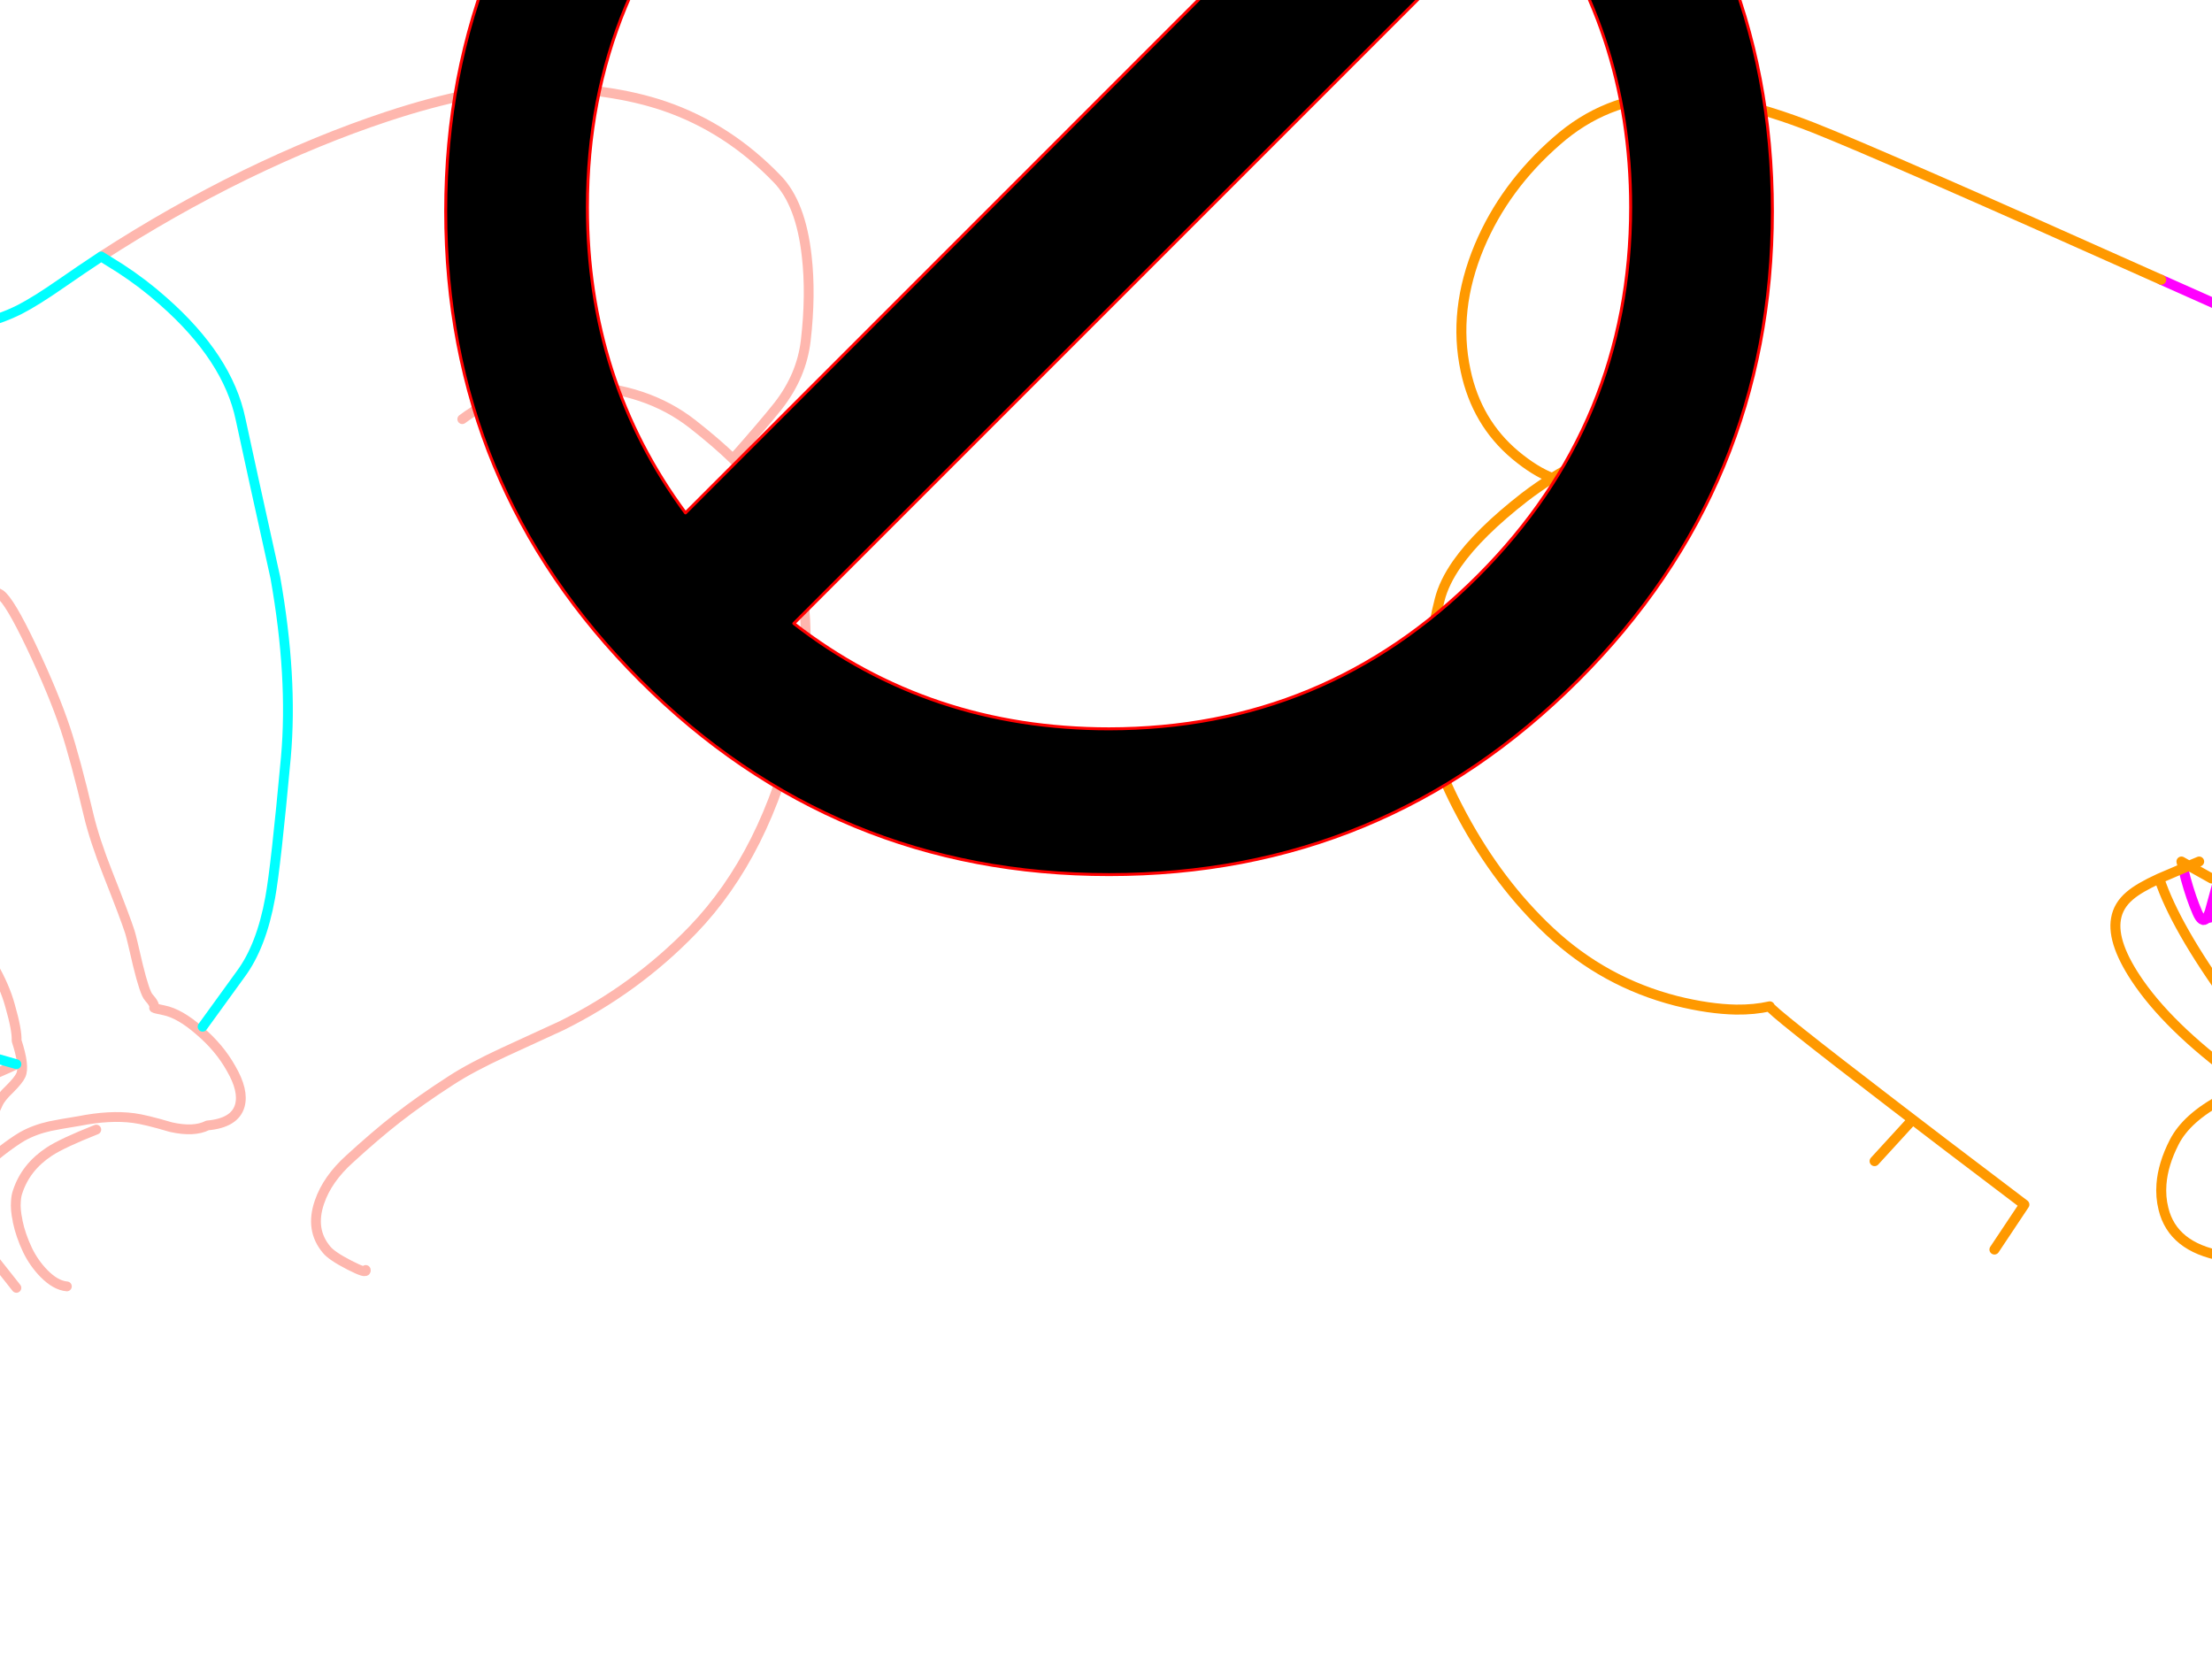 <?xml version="1.0" encoding="utf-8"?>
<svg id="EdithAnim08" image-rendering="inherit" baseProfile="basic" version="1.1" x="0px" y="0px" width="800" height="600" xmlns="http://www.w3.org/2000/svg" xmlns:xlink="http://www.w3.org/1999/xlink">
  <g id="No-Rear-To-Rearf469r1" overflow="visible">
    <g id="RightBum">
      <path id="Layer3_0_1_STROKES" stroke="#F0F" stroke-width="3.612" stroke-linejoin="round" stroke-linecap="round" fill="none" d="M805.563,114.549 L815.496,153.558 Q824.978,196.451 822.72,216.227 820.102,239.072 815.135,264.808 810.53,288.828 805.563,306.527 802.403,317.814 799.152,329.824 798.52,331.449 797.978,332.172 L827.506,324.857 M879.609,144.89 L781.634,101.184 M879.609,306.527 L913.923,302.012 M789.58,314.021 L790.483,317.724 Q792.47,324.948 794.727,330.095 796.443,333.978 797.978,332.172" test="RightBum"/>
      <path id="Layer3_0_2_STROKES" stroke="#F90" stroke-width="3.612" stroke-linejoin="round" stroke-linecap="round" fill="none" d="M827.506,324.857 L830.306,308.603 Q831.389,302.282 832.292,286.57 833.195,269.142 834.369,260.564 838.433,228.688 853.784,217.13 862.362,210.628 870.76,207.648 877.442,205.21 884.034,205.029 889.904,204.939 897.128,207.467 M781.634,101.184 Q679.505,55.492 655.665,46.101 640.676,40.232 627.853,37.342 614.398,34.362 603.472,34.724 580.536,35.536 563.018,50.977 544.145,67.412 535.025,89.084 525.362,112.201 530.058,134.054 534.031,152.836 548.028,164.575 555.071,170.444 561.392,172.883 581.8,160.06 602.117,159.337 M827.506,324.857 L818.296,378.405 Q818.928,379.399 818.205,378.857 L815.858,392.312 Q810.259,393.937 803.848,397.368 790.844,404.231 786.329,413.081 782.266,421.027 781.724,428.251 781.363,432.856 782.447,437.191 785.788,451.006 803.757,454.257 820.463,457.328 832.292,449.201 838.613,444.776 845.295,436.829 850.623,431.141 853.513,429.244 854.506,428.612 855.59,428.251 858.208,427.438 861.278,428.251 863.446,428.793 865.793,430.238 873.559,434.753 875.456,434.03 875.817,433.94 879.609,428.432 882.499,424.368 878.435,418.137 875.456,413.532 870.76,410.281 870.399,410.01 870.038,409.739 864.439,407.482 862.181,405.857 858.299,402.967 857.937,394.659 857.576,386.442 868.593,337.951 L879.609,291.176 883.583,291.356 Q889.904,291.537 901.913,291.176 M799.874,317.724 L791.657,313.118 Q790.574,313.57 789.58,314.021 783.801,316.46 780.911,317.724 786.691,335.242 806.466,362.513 810.981,368.743 817.031,376.69 817.844,377.773 818.296,378.405 L818.205,378.857 Q817.754,378.586 817.031,377.864 M780.911,317.724 Q773.597,321.065 770.256,323.954 766.102,327.476 765.29,332.262 763.664,341.292 773.687,355.65 786.149,373.439 812.787,392.312 M789.58,314.021 L788.948,311.583 791.657,313.118 Q793.373,312.396 795.359,311.583 M561.392,172.883 Q556.426,175.953 551.459,179.745 534.844,192.658 526.988,203.855 522.202,210.718 520.667,216.949 516.423,233.384 517.055,247.832 517.687,262.28 521.66,280.069 524.008,285.758 526.988,291.537 527.891,293.343 528.884,295.149 542.068,319.62 560.489,336.867 580.175,355.289 606.181,361.971 618.101,364.951 627.853,365.131 634.445,365.222 640.043,363.957 639.321,364.77 685.645,400.258 703.976,414.345 722.397,428.251 727.273,431.953 732.149,435.655 L721.313,451.91 M690.611,406.127 L677.969,419.943" test="RightBum"/>
    </g>
    <g id="LeftBum">
      <path id="Layer2_0_1_STROKES" stroke="#FEB7AE" stroke-width="3.544" stroke-linejoin="round" stroke-linecap="round" fill="none" d="M36.591,92.764 Q62.019,76.284 88.599,63.26 115.002,50.413 139.899,42.173 172.061,31.541 193.59,31.63 220.702,31.719 240.283,38.364 263.319,46.249 281.127,64.766 289.633,73.538 291.759,92.587 293.354,106.497 291.405,123.242 289.899,135.912 281.482,146.721 276.52,153.012 265.091,165.948 266.863,167.72 268.457,169.403 276.254,177.731 282.368,188.806 286.532,196.337 288.747,205.906 290.696,214.323 291.228,224.335 292.025,239.929 289.278,255.434 288.658,258.712 287.861,261.99 277.229,308.682 250.472,336.414 229.916,357.678 203.071,370.968 202.716,371.145 182.25,380.537 170.377,386.03 163.023,390.814 152.037,397.902 143.531,404.547 135.823,410.572 126.432,419.166 118.369,426.432 115.534,434.76 112.078,444.772 118.103,451.948 119.964,454.252 126.343,457.53 132.722,460.808 132.279,459.302 M167.188,151.594 Q184.287,138.747 209.361,139.545 233.815,140.342 250.472,153.366 259.154,160.189 265.091,165.948 M-95.068,202.982 Q-88.601,202.805 -79.298,204.134 -73.982,204.932 -63.527,206.615 -55.996,207.59 -45.452,208.564 -39.428,209.096 -27.378,210.07 -19.581,210.691 -9.658,213.171 -7.709,213.614 -3.899,213.88 -1.33,213.969 .088,214.943 3.455,217.247 11.252,233.638 19.403,250.826 23.656,263.585 27.288,274.571 32.073,294.861 34.199,303.809 39.072,316.125 45.274,331.807 46.957,337.034 47.489,338.629 49.881,349.084 52.362,359.184 53.78,360.69 56.172,363.348 55.729,364.5 55.729,364.677 59.273,365.386 65.032,366.538 72.208,372.829 79.385,378.942 83.549,386.384 88.245,394.447 86.739,399.852 84.967,406.142 75.044,407.028 70.171,409.509 61.842,407.648 52.539,404.902 48.375,404.37 39.781,403.218 28.617,405.433 21.441,406.585 18.074,407.294 12.492,408.534 8.062,411.015 4.784,412.964 .531,416.243 -1.861,418.103 -6.557,421.913 -9.038,418.28 -6.025,410.395 -1.95,401.889 -.709,399.143 .265,396.928 3.543,393.827 6.733,390.637 7.53,388.865 9.037,385.676 6,376.373 6.201,372.651 3.632,363.703 1.771,356.792 -2.836,348.818 -5.582,344.122 -11.784,335.085 M5.936,384.878 Q5.315,385.321 -4.076,389.397 -11.519,392.586 -13.645,395.865 -17.189,401.535 -17.809,406.585 -18.784,415.002 -14.797,430.95 -14.354,432.722 -13.822,434.406 -12.67,438.038 -11.076,441.494 -9.215,445.658 -6.646,449.556 -5.051,452.037 5.936,465.77 M-11.784,335.085 Q-13.291,332.781 -18.784,325.871 -23.125,320.2 -25.429,316.302 -27.024,313.024 -27.998,311.252 -29.682,307.885 -31.276,306.91 -33.137,305.758 -37.656,305.67 -42.617,305.847 -44.301,305.758 -49.617,305.493 -57.591,306.024 -70.083,306.91 -70.881,306.91 -91.702,307.885 -105.169,305.847 -108.624,305.404 -117.218,302.126 -124.749,299.202 -129.357,299.202 M24.187,465.238 Q20.112,464.884 15.859,460.543 12.315,456.91 10.011,452.214 7.442,446.81 6.379,441.671 6.379,441.582 6.379,441.494 5.493,437.507 5.758,434.406 5.847,432.545 6.379,431.039 9.302,422.09 17.808,416.508 22.504,413.407 34.819,408.534" test="LeftBum"/>
      <path id="Layer2_0_2_STROKES" stroke="#0FF" stroke-width="3.544" stroke-linejoin="round" stroke-linecap="round" fill="none" d="M36.591,92.764 L43.413,97.017 Q51.742,102.421 59.007,108.889 82.397,129.444 87.005,151.594 90.814,169.314 99.586,208.919 105.965,244.89 103.396,273.862 99.763,313.467 97.725,324.63 94.536,342.262 87.005,352.362 L73.272,371.322 M-11.784,335.085 L-14.797,378.942 5.936,384.878 M-103.928,147.43 Q-90.107,143.798 -56.705,131.925 -27.112,121.47 -9.481,117.661 -.355,115.711 7.176,111.902 13.024,108.889 22.061,102.599 29.326,97.548 36.591,92.764" test="LeftBum"/>
    </g>
    <g id="StopSign">
      <path fill="#000" stroke="none" d="M570.723,-93.169 Q500.438,-163.455 401.1,-163.509 301.762,-163.455 231.477,-93.169 161.191,-22.884 161.191,76.4 161.191,175.792 231.477,246.077 301.762,316.363 401.1,316.309 500.438,316.363 570.723,246.077 641.009,175.792 641.009,76.4 641.009,-22.884 570.723,-93.169 M401.1,-113.705 Q463.678,-113.759 511.595,-78.239 L247.916,185.494 Q212.45,137.523 212.45,74.945 212.45,-3.21 267.698,-58.458 322.945,-113.705 401.1,-113.705 M551.643,-39.054 Q589.75,10.049 589.75,74.945 589.75,153.046 534.503,208.293 479.255,263.541 401.1,263.595 336.204,263.595 287.102,225.487 L551.643,-39.054Z" test="StopSign" stroke-width="1.078"/>
      <path id="Layer1_0_1_STROKES" stroke="#F00" stroke-width="1.078" stroke-linejoin="round" stroke-linecap="round" fill="none" d="M212.45,74.945 Q212.45,-3.21 267.698,-58.458 322.945,-113.705 401.1,-113.705 463.678,-113.759 511.595,-78.239 L247.916,185.494 Q212.45,137.523 212.45,74.945Z M570.723,246.077 Q500.438,316.363 401.1,316.309 301.762,316.363 231.477,246.077 161.191,175.792 161.191,76.4 161.191,-22.884 231.477,-93.169 301.762,-163.455 401.1,-163.509 500.438,-163.455 570.723,-93.169 641.009,-22.884 641.009,76.4 641.009,175.792 570.723,246.077Z M534.503,208.293 Q479.255,263.541 401.1,263.595 336.204,263.595 287.102,225.487 L551.643,-39.054 Q589.75,10.049 589.75,74.945 589.75,153.046 534.503,208.293Z" test="StopSign"/>
    </g>
  </g>
</svg>
